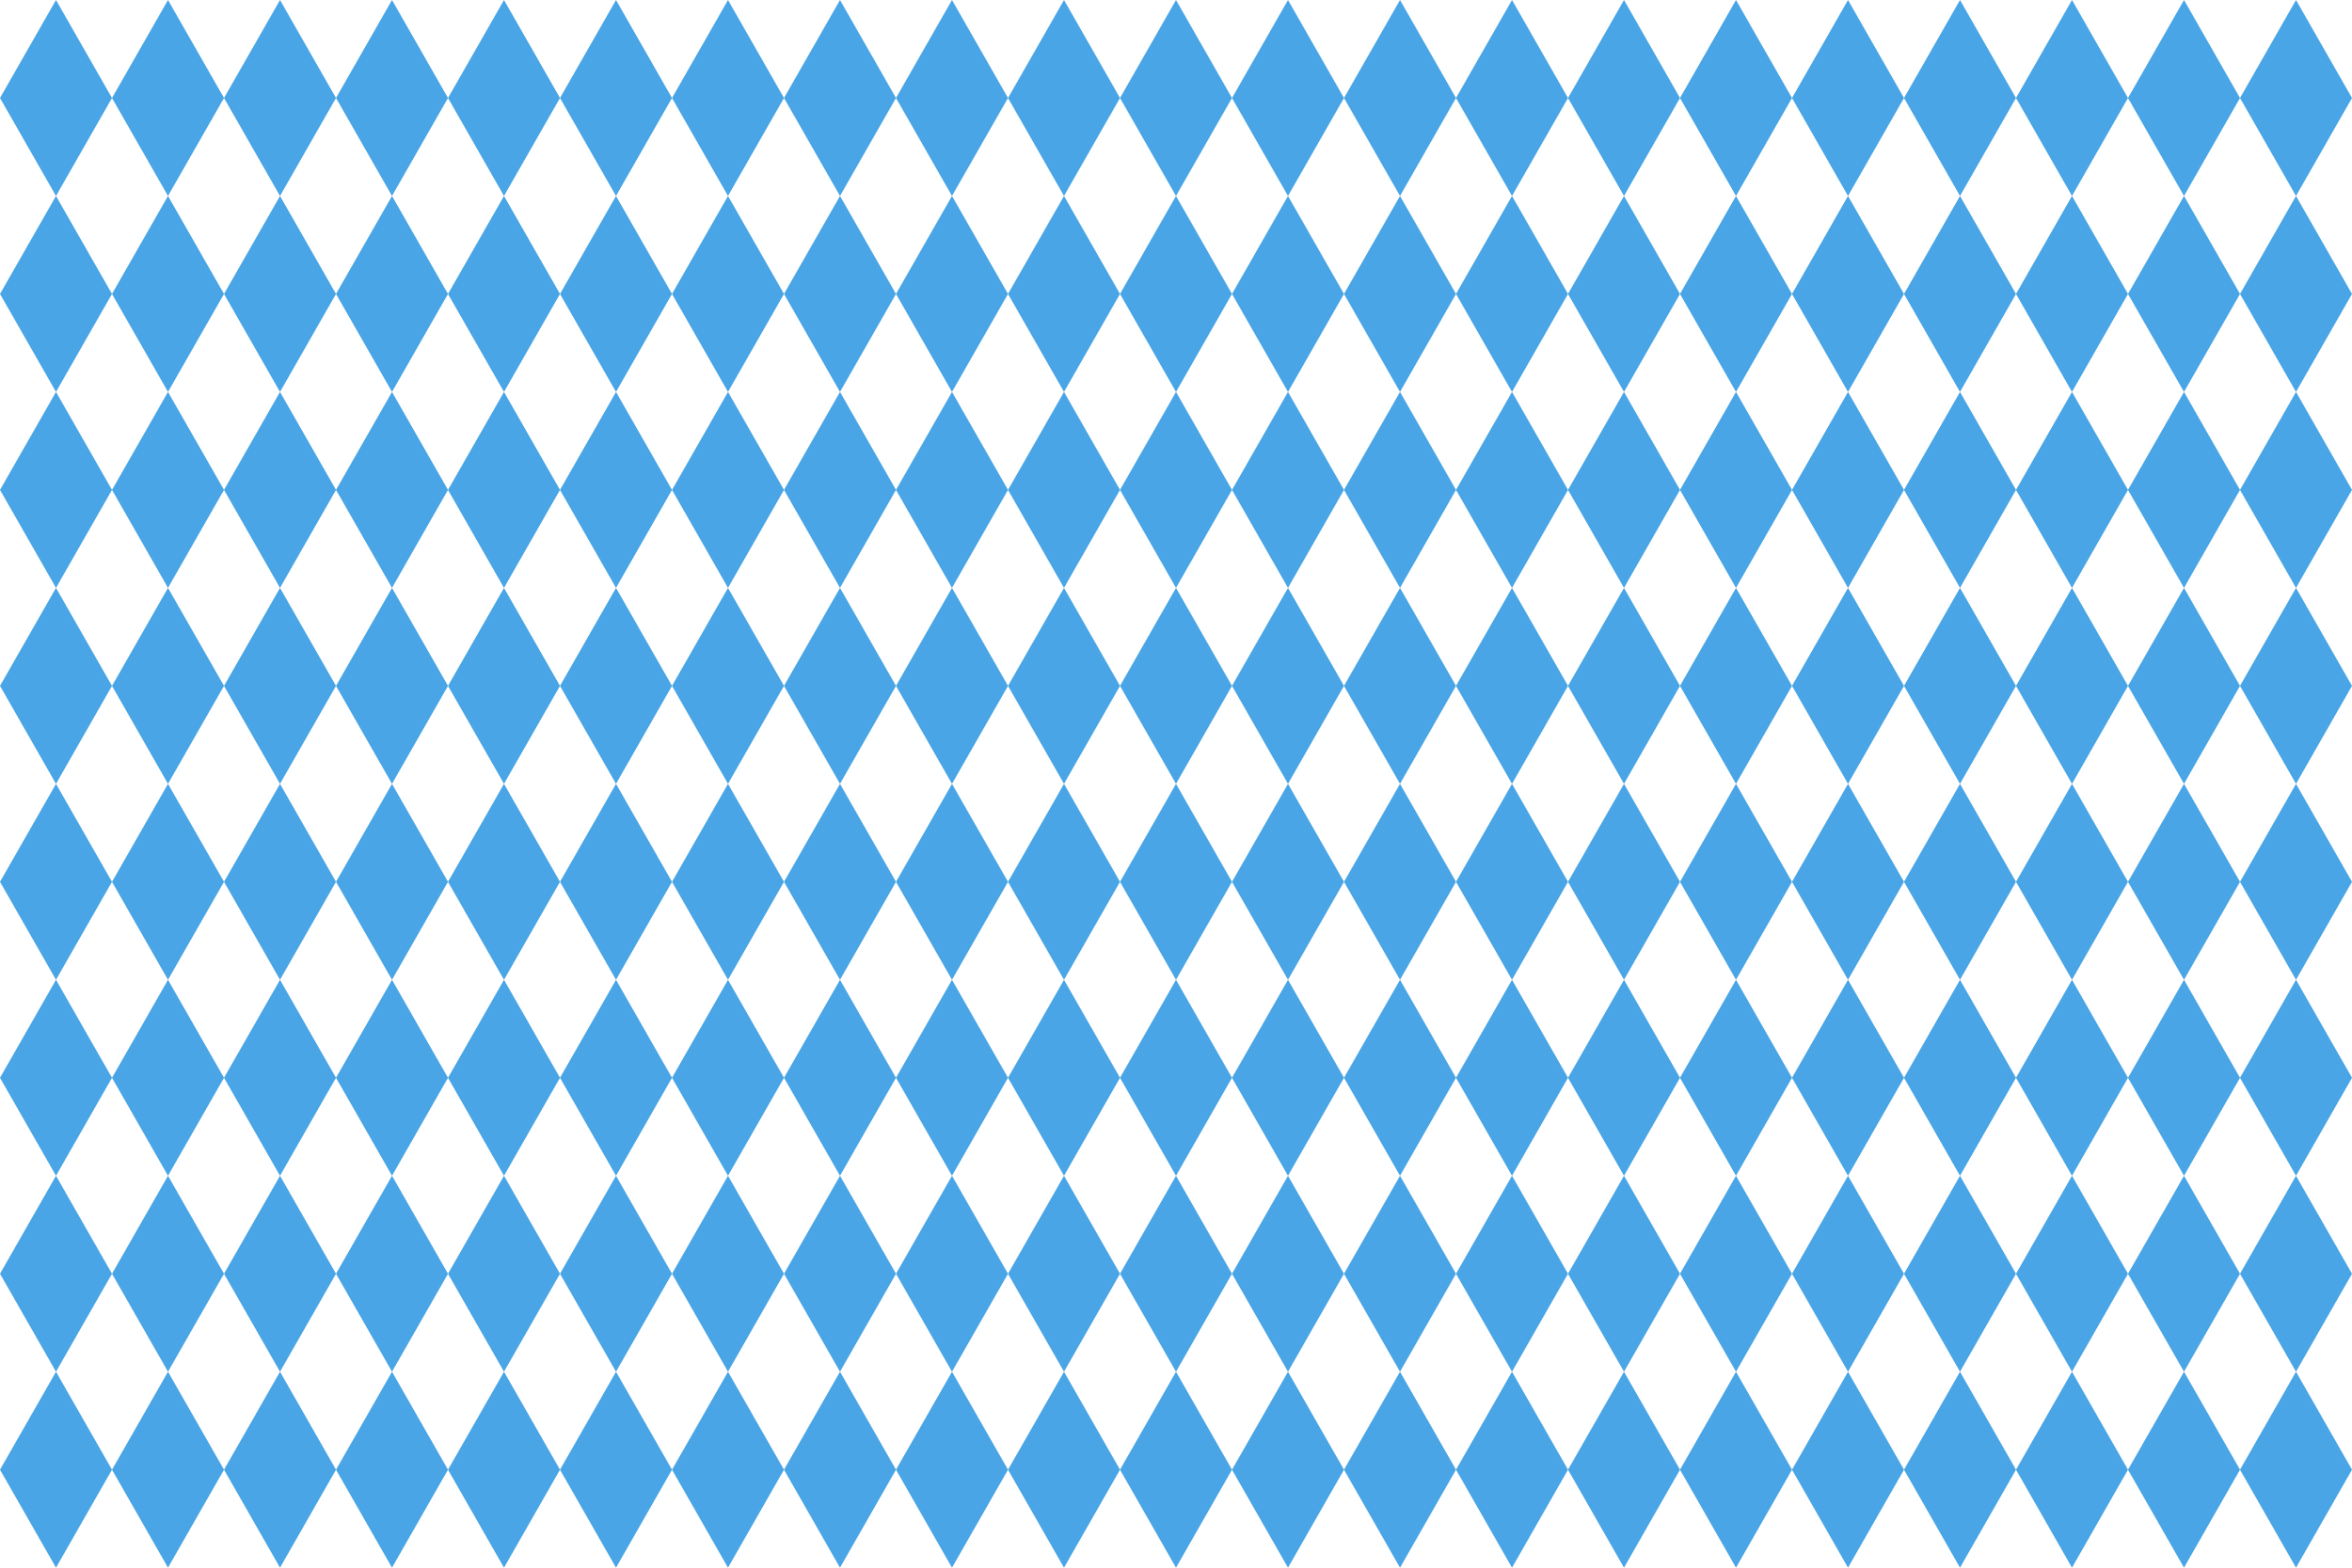 <svg id="Layer_1" data-name="Layer 1" xmlns="http://www.w3.org/2000/svg" viewBox="0 0 1200 800" preserveAspectRatio="none"><defs><style>.cls-1{fill:#49a5e5;}</style></defs><title>Artboard 1 copy 2</title><polygon class="cls-1" points="28.57 0 0 50 28.57 100 57.14 50 28.57 0"/><polygon class="cls-1" points="114.29 50 85.71 0 57.14 50 85.71 100 114.29 50"/><polygon class="cls-1" points="171.43 50 142.86 0 114.29 50 142.86 100 171.43 50"/><polygon class="cls-1" points="228.57 50 200 0 171.43 50 200 100 228.57 50"/><polygon class="cls-1" points="285.71 50 257.14 0 228.57 50 257.14 100 285.71 50"/><polygon class="cls-1" points="342.86 50 314.29 0 285.71 50 314.29 100 342.86 50"/><polygon class="cls-1" points="400 50 371.43 0 342.86 50 371.43 100 400 50"/><polygon class="cls-1" points="457.14 50 428.57 0 400 50 428.57 100 457.14 50"/><polygon class="cls-1" points="514.29 50 485.71 0 457.14 50 485.71 100 514.29 50"/><polygon class="cls-1" points="571.43 50 542.86 0 514.29 50 542.86 100 571.43 50"/><polygon class="cls-1" points="628.57 50 600 0 571.43 50 600 100 628.57 50"/><polygon class="cls-1" points="685.71 50 657.14 0 628.57 50 657.14 100 685.71 50"/><polygon class="cls-1" points="742.86 50 714.29 0 685.71 50 714.29 100 742.86 50"/><polygon class="cls-1" points="800 50 771.43 0 742.86 50 771.43 100 800 50"/><polygon class="cls-1" points="857.14 50 828.57 0 800 50 828.57 100 857.14 50"/><polygon class="cls-1" points="914.29 50 885.71 0 857.14 50 885.71 100 914.29 50"/><polygon class="cls-1" points="971.43 50 942.86 0 914.29 50 942.86 100 971.43 50"/><polygon class="cls-1" points="1028.57 50 1000 0 971.43 50 1000 100 1028.57 50"/><polygon class="cls-1" points="1085.71 50 1057.14 0 1028.57 50 1057.14 100 1085.71 50"/><polygon class="cls-1" points="1142.86 50 1114.29 0 1085.71 50 1114.29 100 1142.86 50"/><polygon class="cls-1" points="1200 50 1171.43 0 1142.86 50 1171.43 100 1200 50"/><polygon class="cls-1" points="28.57 100 0 150 28.57 200 57.14 150 28.57 100"/><polygon class="cls-1" points="85.71 100 57.14 150 85.71 200 114.29 150 85.71 100"/><polygon class="cls-1" points="171.43 150 142.86 100 114.29 150 142.86 200 171.43 150"/><polygon class="cls-1" points="228.57 150 200 100 171.43 150 200 200 228.57 150"/><polygon class="cls-1" points="285.71 150 257.14 100 228.57 150 257.14 200 285.71 150"/><polygon class="cls-1" points="342.86 150 314.29 100 285.71 150 314.29 200 342.86 150"/><polygon class="cls-1" points="400 150 371.43 100 342.86 150 371.43 200 400 150"/><polygon class="cls-1" points="457.14 150 428.57 100 400 150 428.57 200 457.14 150"/><polygon class="cls-1" points="514.29 150 485.71 100 457.14 150 485.71 200 514.29 150"/><polygon class="cls-1" points="571.43 150 542.86 100 514.29 150 542.86 200 571.43 150"/><polygon class="cls-1" points="628.57 150 600 100 571.43 150 600 200 628.57 150"/><polygon class="cls-1" points="685.71 150 657.14 100 628.57 150 657.14 200 685.71 150"/><polygon class="cls-1" points="742.86 150 714.29 100 685.71 150 714.29 200 742.86 150"/><polygon class="cls-1" points="800 150 771.43 100 742.86 150 771.43 200 800 150"/><polygon class="cls-1" points="857.14 150 828.57 100 800 150 828.57 200 857.14 150"/><polygon class="cls-1" points="914.29 150 885.71 100 857.14 150 885.71 200 914.29 150"/><polygon class="cls-1" points="971.43 150 942.86 100 914.29 150 942.86 200 971.43 150"/><polygon class="cls-1" points="1028.57 150 1000 100 971.43 150 1000 200 1028.57 150"/><polygon class="cls-1" points="1085.71 150 1057.14 100 1028.57 150 1057.14 200 1085.71 150"/><polygon class="cls-1" points="1085.71 150 1114.29 200 1142.86 150 1114.29 100 1085.71 150"/><polygon class="cls-1" points="1171.43 100 1142.86 150 1171.43 200 1200 150 1171.43 100"/><polygon class="cls-1" points="28.57 200 0 250 28.57 300 57.14 250 28.57 200"/><polygon class="cls-1" points="85.71 200 57.14 250 85.71 300 114.29 250 85.71 200"/><polygon class="cls-1" points="142.86 200 114.29 250 142.86 300 171.43 250 142.86 200"/><polygon class="cls-1" points="228.57 250 200 200 171.43 250 200 300 228.57 250"/><polygon class="cls-1" points="285.71 250 257.14 200 228.57 250 257.14 300 285.71 250"/><polygon class="cls-1" points="342.86 250 314.29 200 285.71 250 314.29 300 342.86 250"/><polygon class="cls-1" points="400 250 371.43 200 342.86 250 371.43 300 400 250"/><polygon class="cls-1" points="457.14 250 428.57 200 400 250 428.57 300 457.14 250"/><polygon class="cls-1" points="514.29 250 485.71 200 457.14 250 485.71 300 514.29 250"/><polygon class="cls-1" points="571.43 250 542.86 200 514.29 250 542.86 300 571.43 250"/><polygon class="cls-1" points="628.57 250 600 200 571.43 250 600 300 628.57 250"/><polygon class="cls-1" points="685.71 250 657.14 200 628.57 250 657.14 300 685.71 250"/><polygon class="cls-1" points="742.86 250 714.29 200 685.71 250 714.29 300 742.86 250"/><polygon class="cls-1" points="800 250 771.43 200 742.86 250 771.43 300 800 250"/><polygon class="cls-1" points="857.14 250 828.57 200 800 250 828.57 300 857.14 250"/><polygon class="cls-1" points="914.29 250 885.71 200 857.14 250 885.71 300 914.29 250"/><polygon class="cls-1" points="971.43 250 942.86 200 914.29 250 942.86 300 971.43 250"/><polygon class="cls-1" points="1028.57 250 1000 200 971.43 250 1000 300 1028.57 250"/><polygon class="cls-1" points="1057.14 300 1085.71 250 1057.14 200 1028.57 250 1057.14 300"/><polygon class="cls-1" points="1114.29 300 1142.86 250 1114.29 200 1085.71 250 1114.29 300"/><polygon class="cls-1" points="1171.43 300 1200 250 1171.43 200 1142.86 250 1171.43 300"/><polygon class="cls-1" points="28.57 300 0 350 28.57 400 57.14 350 28.57 300"/><polygon class="cls-1" points="85.71 300 57.14 350 85.71 400 114.29 350 85.71 300"/><polygon class="cls-1" points="142.86 300 114.29 350 142.86 400 171.43 350 142.86 300"/><polygon class="cls-1" points="200 300 171.43 350 200 400 228.57 350 200 300"/><polygon class="cls-1" points="285.71 350 257.14 300 228.57 350 257.14 400 285.71 350"/><polygon class="cls-1" points="342.86 350 314.29 300 285.71 350 314.29 400 342.86 350"/><polygon class="cls-1" points="400 350 371.43 300 342.86 350 371.43 400 400 350"/><polygon class="cls-1" points="457.14 350 428.57 300 400 350 428.57 400 457.14 350"/><polygon class="cls-1" points="514.29 350 485.71 300 457.14 350 485.71 400 514.29 350"/><polygon class="cls-1" points="571.43 350 542.86 300 514.29 350 542.86 400 571.43 350"/><polygon class="cls-1" points="628.57 350 600 300 571.43 350 600 400 628.57 350"/><polygon class="cls-1" points="685.71 350 657.14 300 628.57 350 657.14 400 685.71 350"/><polygon class="cls-1" points="742.86 350 714.29 300 685.71 350 714.29 400 742.86 350"/><polygon class="cls-1" points="800 350 771.43 300 742.86 350 771.43 400 800 350"/><polygon class="cls-1" points="857.14 350 828.57 300 800 350 828.57 400 857.14 350"/><polygon class="cls-1" points="914.29 350 885.71 300 857.14 350 885.71 400 914.29 350"/><polygon class="cls-1" points="971.43 350 942.86 300 914.29 350 942.86 400 971.43 350"/><polygon class="cls-1" points="1000 400 1028.57 350 1000 300 971.43 350 1000 400"/><polygon class="cls-1" points="1057.14 400 1085.71 350 1057.14 300 1028.57 350 1057.14 400"/><polygon class="cls-1" points="1114.29 400 1142.86 350 1114.29 300 1085.71 350 1114.29 400"/><polygon class="cls-1" points="1171.43 400 1200 350 1171.43 300 1142.86 350 1171.43 400"/><polygon class="cls-1" points="28.57 400 0 450 28.57 500 57.14 450 28.57 400"/><polygon class="cls-1" points="85.71 400 57.14 450 85.71 500 114.29 450 85.71 400"/><polygon class="cls-1" points="142.86 400 114.29 450 142.86 500 171.43 450 142.86 400"/><polygon class="cls-1" points="171.43 450 200 500 228.57 450 200 400 171.43 450"/><polygon class="cls-1" points="228.57 450 257.14 500 285.71 450 257.14 400 228.57 450"/><polygon class="cls-1" points="285.71 450 314.29 500 342.86 450 314.29 400 285.71 450"/><polygon class="cls-1" points="342.86 450 371.43 500 400 450 371.43 400 342.86 450"/><polygon class="cls-1" points="400 450 428.57 500 457.14 450 428.57 400 400 450"/><polygon class="cls-1" points="457.14 450 485.71 500 514.29 450 485.71 400 457.14 450"/><polygon class="cls-1" points="514.29 450 542.86 500 571.43 450 542.86 400 514.29 450"/><polygon class="cls-1" points="571.43 450 600 500 628.57 450 600 400 571.43 450"/><polygon class="cls-1" points="628.57 450 657.14 500 685.71 450 657.14 400 628.57 450"/><polygon class="cls-1" points="685.71 450 714.29 500 742.86 450 714.29 400 685.71 450"/><polygon class="cls-1" points="742.86 450 771.43 500 800 450 771.43 400 742.86 450"/><polygon class="cls-1" points="800 450 828.57 500 857.14 450 828.57 400 800 450"/><polygon class="cls-1" points="857.14 450 885.71 500 914.29 450 885.71 400 857.14 450"/><polygon class="cls-1" points="914.29 450 942.86 500 971.43 450 942.86 400 914.29 450"/><polygon class="cls-1" points="1000 500 1028.57 450 1000 400 971.43 450 1000 500"/><polygon class="cls-1" points="1057.14 500 1085.71 450 1057.14 400 1028.57 450 1057.14 500"/><polygon class="cls-1" points="1114.29 500 1142.86 450 1114.29 400 1085.71 450 1114.29 500"/><polygon class="cls-1" points="1171.43 500 1200 450 1171.43 400 1142.86 450 1171.43 500"/><polygon class="cls-1" points="28.57 500 0 550 28.57 600 57.14 550 28.57 500"/><polygon class="cls-1" points="85.71 500 57.14 550 85.71 600 114.29 550 85.71 500"/><polygon class="cls-1" points="114.29 550 142.86 600 171.43 550 142.86 500 114.29 550"/><polygon class="cls-1" points="171.43 550 200 600 228.57 550 200 500 171.43 550"/><polygon class="cls-1" points="228.57 550 257.14 600 285.71 550 257.14 500 228.57 550"/><polygon class="cls-1" points="285.71 550 314.29 600 342.86 550 314.29 500 285.71 550"/><polygon class="cls-1" points="342.86 550 371.43 600 400 550 371.43 500 342.86 550"/><polygon class="cls-1" points="400 550 428.57 600 457.14 550 428.57 500 400 550"/><polygon class="cls-1" points="457.14 550 485.71 600 514.29 550 485.71 500 457.14 550"/><polygon class="cls-1" points="514.29 550 542.86 600 571.43 550 542.86 500 514.29 550"/><polygon class="cls-1" points="571.43 550 600 600 628.57 550 600 500 571.43 550"/><polygon class="cls-1" points="628.57 550 657.14 600 685.71 550 657.14 500 628.57 550"/><polygon class="cls-1" points="685.71 550 714.29 600 742.86 550 714.29 500 685.71 550"/><polygon class="cls-1" points="742.86 550 771.43 600 800 550 771.43 500 742.86 550"/><polygon class="cls-1" points="800 550 828.57 600 857.14 550 828.57 500 800 550"/><polygon class="cls-1" points="857.14 550 885.71 600 914.29 550 885.71 500 857.14 550"/><polygon class="cls-1" points="914.29 550 942.86 600 971.43 550 942.86 500 914.29 550"/><polygon class="cls-1" points="971.43 550 1000 600 1028.57 550 1000 500 971.43 550"/><polygon class="cls-1" points="1057.14 600 1085.71 550 1057.14 500 1028.57 550 1057.14 600"/><polygon class="cls-1" points="1114.29 600 1142.86 550 1114.29 500 1085.71 550 1114.29 600"/><polygon class="cls-1" points="1171.43 600 1200 550 1171.43 500 1142.86 550 1171.43 600"/><polygon class="cls-1" points="28.57 600 0 650 28.57 700 57.14 650 28.57 600"/><polygon class="cls-1" points="57.14 650 85.71 700 114.29 650 85.71 600 57.14 650"/><polygon class="cls-1" points="114.29 650 142.86 700 171.43 650 142.86 600 114.29 650"/><polygon class="cls-1" points="171.43 650 200 700 228.57 650 200 600 171.43 650"/><polygon class="cls-1" points="228.57 650 257.14 700 285.71 650 257.14 600 228.57 650"/><polygon class="cls-1" points="285.71 650 314.29 700 342.86 650 314.29 600 285.71 650"/><polygon class="cls-1" points="342.86 650 371.43 700 400 650 371.43 600 342.86 650"/><polygon class="cls-1" points="400 650 428.57 700 457.14 650 428.57 600 400 650"/><polygon class="cls-1" points="457.14 650 485.71 700 514.29 650 485.71 600 457.14 650"/><polygon class="cls-1" points="514.29 650 542.86 700 571.43 650 542.86 600 514.29 650"/><polygon class="cls-1" points="571.43 650 600 700 628.57 650 600 600 571.43 650"/><polygon class="cls-1" points="628.57 650 657.14 700 685.71 650 657.14 600 628.57 650"/><polygon class="cls-1" points="685.71 650 714.29 700 742.86 650 714.29 600 685.71 650"/><polygon class="cls-1" points="742.86 650 771.43 700 800 650 771.43 600 742.86 650"/><polygon class="cls-1" points="800 650 828.57 700 857.14 650 828.57 600 800 650"/><polygon class="cls-1" points="857.14 650 885.71 700 914.29 650 885.71 600 857.14 650"/><polygon class="cls-1" points="914.29 650 942.86 700 971.43 650 942.86 600 914.29 650"/><polygon class="cls-1" points="971.43 650 1000 700 1028.57 650 1000 600 971.43 650"/><polygon class="cls-1" points="1028.57 650 1057.14 700 1085.71 650 1057.14 600 1028.57 650"/><polygon class="cls-1" points="1114.29 700 1142.86 650 1114.29 600 1085.71 650 1114.29 700"/><polygon class="cls-1" points="1171.43 700 1200 650 1171.43 600 1142.86 650 1171.43 700"/><polygon class="cls-1" points="0 750 28.57 800 57.14 750 28.57 700 0 750"/><polygon class="cls-1" points="57.14 750 85.71 800 114.29 750 85.71 700 57.14 750"/><polygon class="cls-1" points="114.29 750 142.86 800 171.43 750 142.86 700 114.29 750"/><polygon class="cls-1" points="171.43 750 200 800 228.57 750 200 700 171.43 750"/><polygon class="cls-1" points="228.57 750 257.14 800 285.71 750 257.14 700 228.57 750"/><polygon class="cls-1" points="285.71 750 314.29 800 342.86 750 314.29 700 285.71 750"/><polygon class="cls-1" points="342.86 750 371.43 800 400 750 371.43 700 342.86 750"/><polygon class="cls-1" points="400 750 428.57 800 457.14 750 428.57 700 400 750"/><polygon class="cls-1" points="457.14 750 485.71 800 514.29 750 485.71 700 457.14 750"/><polygon class="cls-1" points="514.29 750 542.86 800 571.43 750 542.86 700 514.29 750"/><polygon class="cls-1" points="571.43 750 600 800 628.57 750 600 700 571.43 750"/><polygon class="cls-1" points="628.57 750 657.14 800 685.71 750 657.14 700 628.57 750"/><polygon class="cls-1" points="685.71 750 714.29 800 742.86 750 714.29 700 685.71 750"/><polygon class="cls-1" points="742.86 750 771.43 800 800 750 771.43 700 742.86 750"/><polygon class="cls-1" points="800 750 828.57 800 857.14 750 828.57 700 800 750"/><polygon class="cls-1" points="857.14 750 885.71 800 914.29 750 885.71 700 857.14 750"/><polygon class="cls-1" points="914.29 750 942.86 800 971.43 750 942.86 700 914.29 750"/><polygon class="cls-1" points="971.43 750 1000 800 1028.57 750 1000 700 971.43 750"/><polygon class="cls-1" points="1028.57 750 1057.14 800 1085.71 750 1057.14 700 1028.57 750"/><polygon class="cls-1" points="1085.71 750 1114.29 800 1142.86 750 1114.29 700 1085.71 750"/><polygon class="cls-1" points="1171.43 800 1200 750 1171.43 700 1142.86 750 1171.43 800"/></svg>